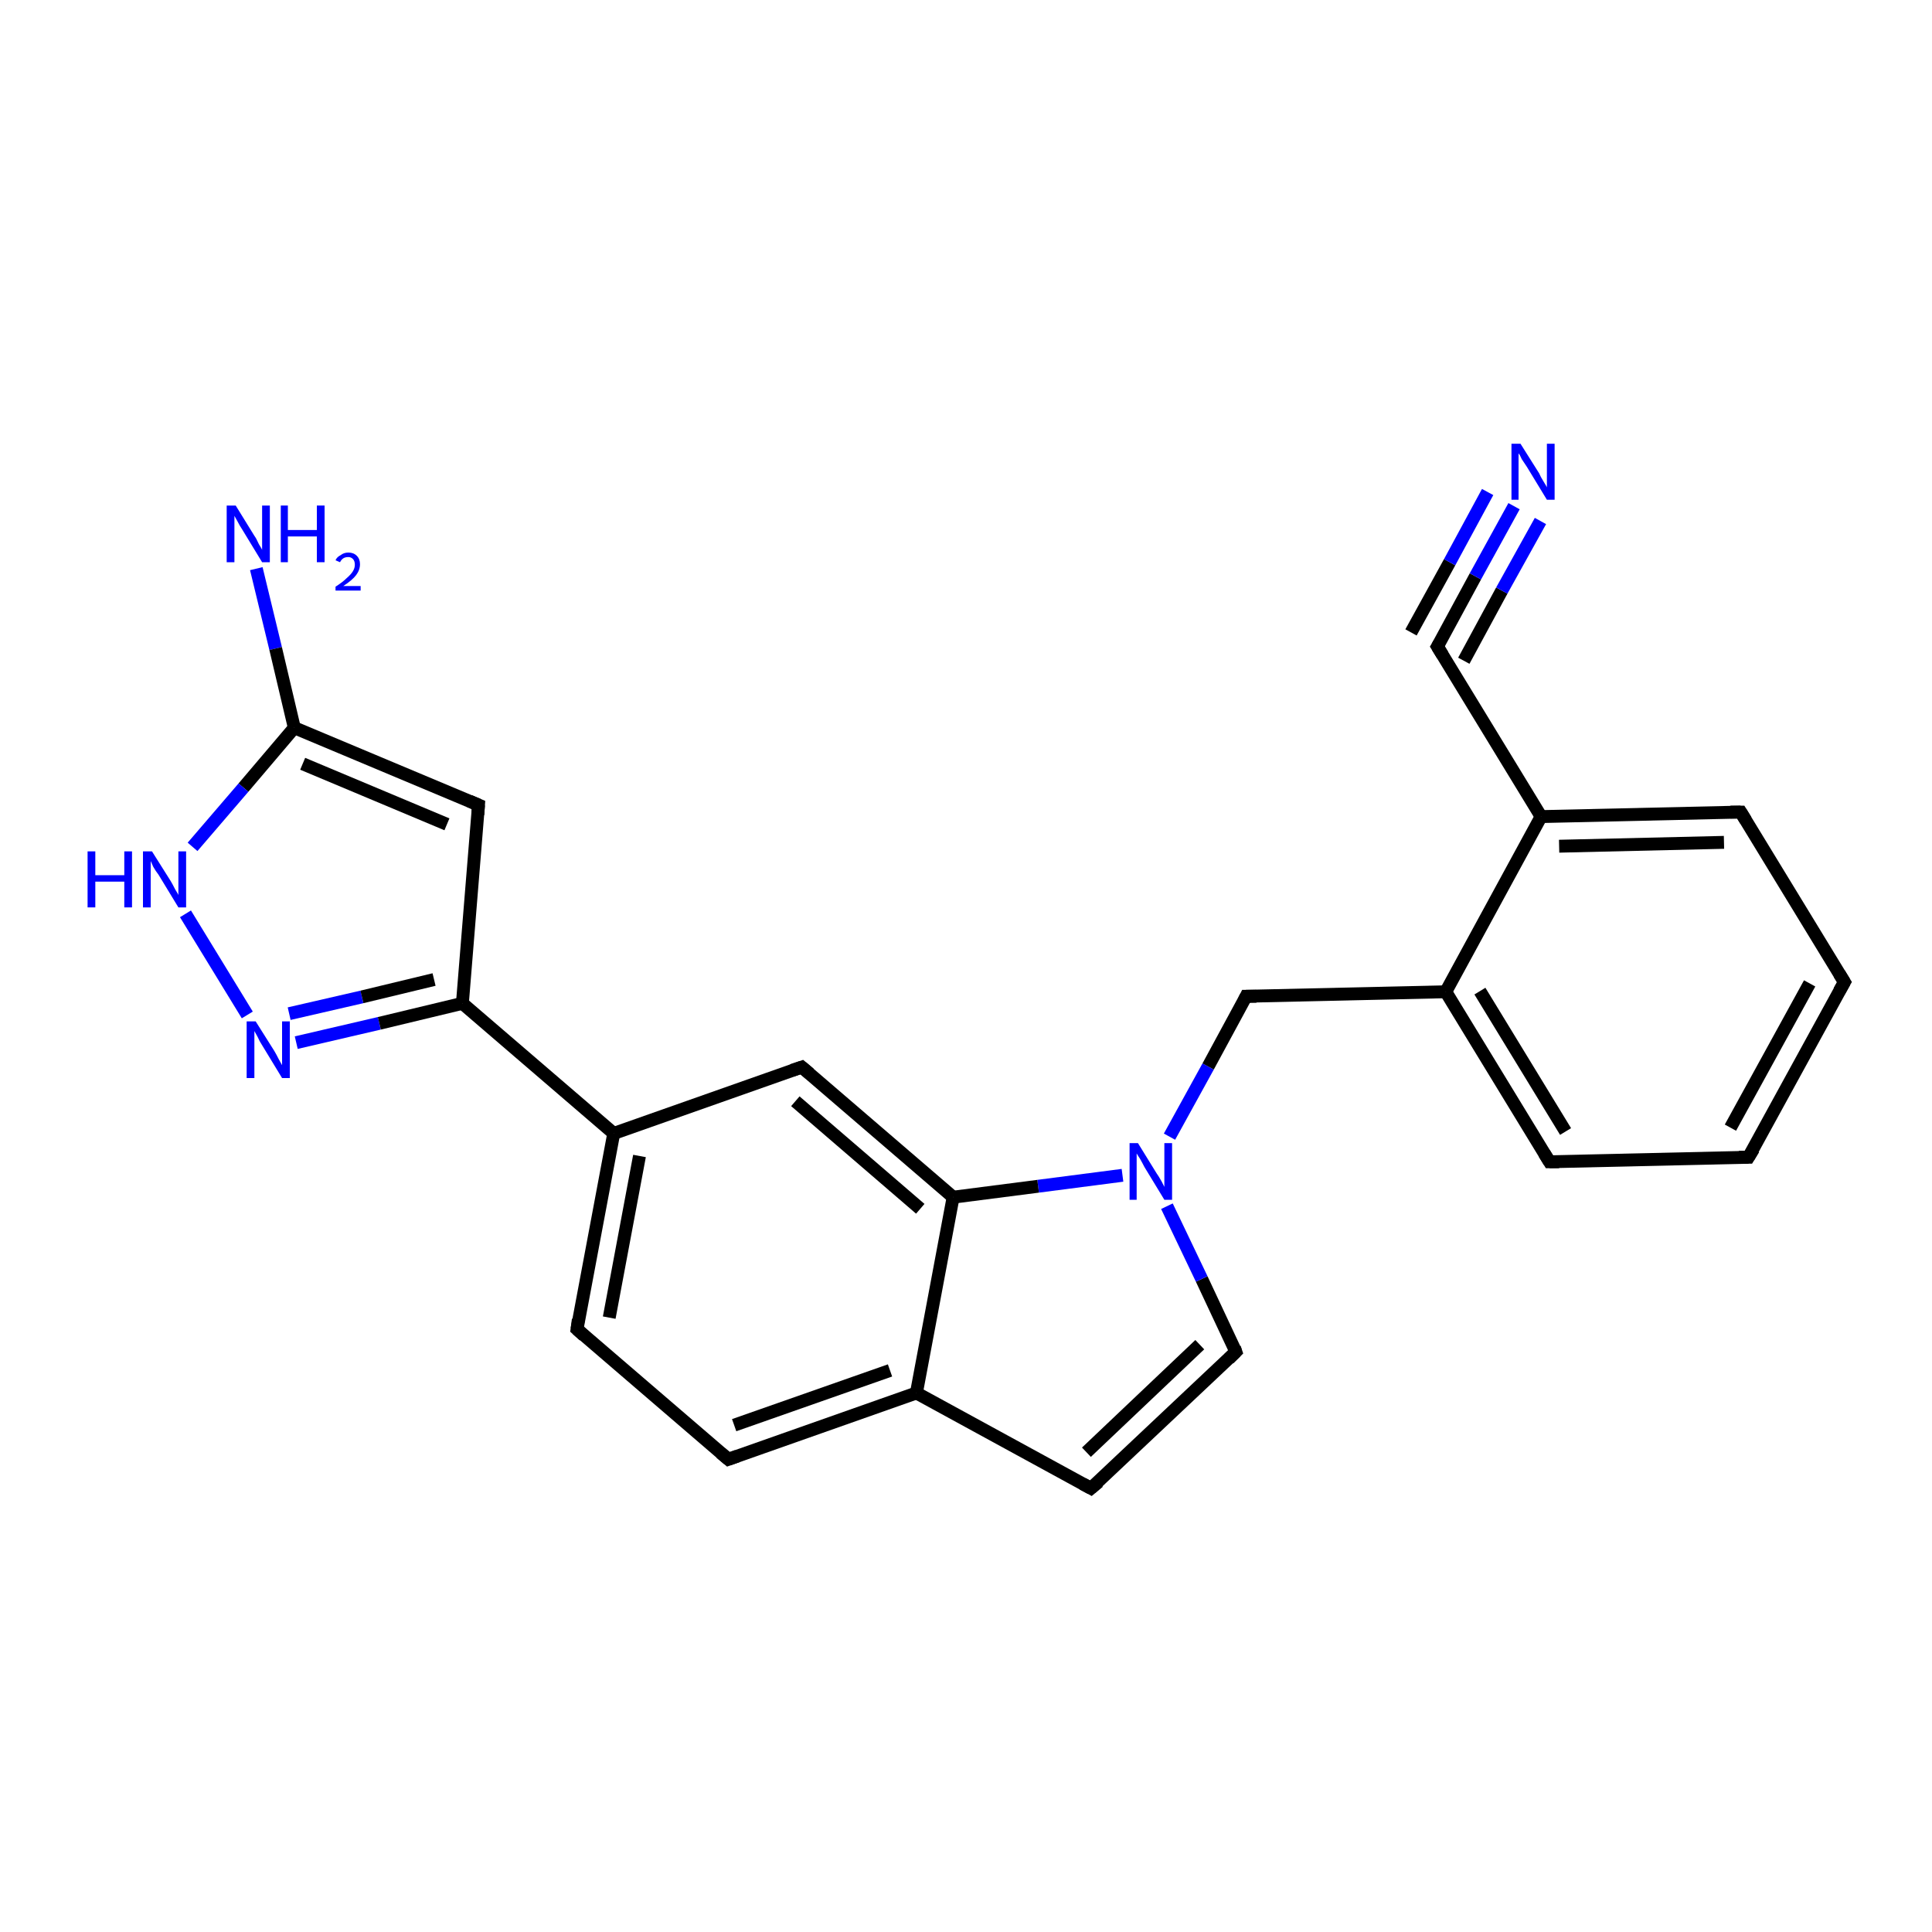 <?xml version='1.0' encoding='iso-8859-1'?>
<svg version='1.1' baseProfile='full'
              xmlns='http://www.w3.org/2000/svg'
                      xmlns:rdkit='http://www.rdkit.org/xml'
                      xmlns:xlink='http://www.w3.org/1999/xlink'
                  xml:space='preserve'
width='300px' height='300px' viewBox='0 0 300 300'>
<!-- END OF HEADER -->
<rect style='opacity:1.0;fill:#FFFFFF;stroke:none' width='300.0' height='300.0' x='0.0' y='0.0'> </rect>
<path class='bond-0 atom-0 atom-1' d='M 39.8,88.3 L 42.8,100.7' style='fill:none;fill-rule:evenodd;stroke:#0000FF;stroke-width:2.0px;stroke-linecap:butt;stroke-linejoin:miter;stroke-opacity:1' />
<path class='bond-0 atom-0 atom-1' d='M 42.8,100.7 L 45.7,113.0' style='fill:none;fill-rule:evenodd;stroke:#000000;stroke-width:2.0px;stroke-linecap:butt;stroke-linejoin:miter;stroke-opacity:1' />
<path class='bond-1 atom-1 atom-2' d='M 45.7,113.0 L 37.8,122.3' style='fill:none;fill-rule:evenodd;stroke:#000000;stroke-width:2.0px;stroke-linecap:butt;stroke-linejoin:miter;stroke-opacity:1' />
<path class='bond-1 atom-1 atom-2' d='M 37.8,122.3 L 29.9,131.5' style='fill:none;fill-rule:evenodd;stroke:#0000FF;stroke-width:2.0px;stroke-linecap:butt;stroke-linejoin:miter;stroke-opacity:1' />
<path class='bond-2 atom-2 atom-3' d='M 28.8,141.9 L 38.4,157.6' style='fill:none;fill-rule:evenodd;stroke:#0000FF;stroke-width:2.0px;stroke-linecap:butt;stroke-linejoin:miter;stroke-opacity:1' />
<path class='bond-3 atom-3 atom-4' d='M 46.0,161.9 L 58.9,158.9' style='fill:none;fill-rule:evenodd;stroke:#0000FF;stroke-width:2.0px;stroke-linecap:butt;stroke-linejoin:miter;stroke-opacity:1' />
<path class='bond-3 atom-3 atom-4' d='M 58.9,158.9 L 71.8,155.8' style='fill:none;fill-rule:evenodd;stroke:#000000;stroke-width:2.0px;stroke-linecap:butt;stroke-linejoin:miter;stroke-opacity:1' />
<path class='bond-3 atom-3 atom-4' d='M 44.9,157.4 L 56.2,154.8' style='fill:none;fill-rule:evenodd;stroke:#0000FF;stroke-width:2.0px;stroke-linecap:butt;stroke-linejoin:miter;stroke-opacity:1' />
<path class='bond-3 atom-3 atom-4' d='M 56.2,154.8 L 67.4,152.1' style='fill:none;fill-rule:evenodd;stroke:#000000;stroke-width:2.0px;stroke-linecap:butt;stroke-linejoin:miter;stroke-opacity:1' />
<path class='bond-4 atom-4 atom-5' d='M 71.8,155.8 L 74.3,125.0' style='fill:none;fill-rule:evenodd;stroke:#000000;stroke-width:2.0px;stroke-linecap:butt;stroke-linejoin:miter;stroke-opacity:1' />
<path class='bond-5 atom-4 atom-6' d='M 71.8,155.8 L 95.3,176.0' style='fill:none;fill-rule:evenodd;stroke:#000000;stroke-width:2.0px;stroke-linecap:butt;stroke-linejoin:miter;stroke-opacity:1' />
<path class='bond-6 atom-6 atom-7' d='M 95.3,176.0 L 89.6,206.4' style='fill:none;fill-rule:evenodd;stroke:#000000;stroke-width:2.0px;stroke-linecap:butt;stroke-linejoin:miter;stroke-opacity:1' />
<path class='bond-6 atom-6 atom-7' d='M 99.3,179.5 L 94.6,204.6' style='fill:none;fill-rule:evenodd;stroke:#000000;stroke-width:2.0px;stroke-linecap:butt;stroke-linejoin:miter;stroke-opacity:1' />
<path class='bond-7 atom-7 atom-8' d='M 89.6,206.4 L 113.1,226.6' style='fill:none;fill-rule:evenodd;stroke:#000000;stroke-width:2.0px;stroke-linecap:butt;stroke-linejoin:miter;stroke-opacity:1' />
<path class='bond-8 atom-8 atom-9' d='M 113.1,226.6 L 142.3,216.3' style='fill:none;fill-rule:evenodd;stroke:#000000;stroke-width:2.0px;stroke-linecap:butt;stroke-linejoin:miter;stroke-opacity:1' />
<path class='bond-8 atom-8 atom-9' d='M 114.0,221.3 L 138.2,212.8' style='fill:none;fill-rule:evenodd;stroke:#000000;stroke-width:2.0px;stroke-linecap:butt;stroke-linejoin:miter;stroke-opacity:1' />
<path class='bond-9 atom-9 atom-10' d='M 142.3,216.3 L 169.4,231.1' style='fill:none;fill-rule:evenodd;stroke:#000000;stroke-width:2.0px;stroke-linecap:butt;stroke-linejoin:miter;stroke-opacity:1' />
<path class='bond-10 atom-10 atom-11' d='M 169.4,231.1 L 191.9,209.9' style='fill:none;fill-rule:evenodd;stroke:#000000;stroke-width:2.0px;stroke-linecap:butt;stroke-linejoin:miter;stroke-opacity:1' />
<path class='bond-10 atom-10 atom-11' d='M 168.7,225.5 L 186.3,208.8' style='fill:none;fill-rule:evenodd;stroke:#000000;stroke-width:2.0px;stroke-linecap:butt;stroke-linejoin:miter;stroke-opacity:1' />
<path class='bond-11 atom-11 atom-12' d='M 191.9,209.9 L 186.6,198.6' style='fill:none;fill-rule:evenodd;stroke:#000000;stroke-width:2.0px;stroke-linecap:butt;stroke-linejoin:miter;stroke-opacity:1' />
<path class='bond-11 atom-11 atom-12' d='M 186.6,198.6 L 181.2,187.3' style='fill:none;fill-rule:evenodd;stroke:#0000FF;stroke-width:2.0px;stroke-linecap:butt;stroke-linejoin:miter;stroke-opacity:1' />
<path class='bond-12 atom-12 atom-13' d='M 181.6,176.5 L 187.6,165.6' style='fill:none;fill-rule:evenodd;stroke:#0000FF;stroke-width:2.0px;stroke-linecap:butt;stroke-linejoin:miter;stroke-opacity:1' />
<path class='bond-12 atom-12 atom-13' d='M 187.6,165.6 L 193.5,154.7' style='fill:none;fill-rule:evenodd;stroke:#000000;stroke-width:2.0px;stroke-linecap:butt;stroke-linejoin:miter;stroke-opacity:1' />
<path class='bond-13 atom-13 atom-14' d='M 193.5,154.7 L 224.5,154.0' style='fill:none;fill-rule:evenodd;stroke:#000000;stroke-width:2.0px;stroke-linecap:butt;stroke-linejoin:miter;stroke-opacity:1' />
<path class='bond-14 atom-14 atom-15' d='M 224.5,154.0 L 240.6,180.4' style='fill:none;fill-rule:evenodd;stroke:#000000;stroke-width:2.0px;stroke-linecap:butt;stroke-linejoin:miter;stroke-opacity:1' />
<path class='bond-14 atom-14 atom-15' d='M 229.8,153.9 L 243.1,175.7' style='fill:none;fill-rule:evenodd;stroke:#000000;stroke-width:2.0px;stroke-linecap:butt;stroke-linejoin:miter;stroke-opacity:1' />
<path class='bond-15 atom-15 atom-16' d='M 240.6,180.4 L 271.5,179.7' style='fill:none;fill-rule:evenodd;stroke:#000000;stroke-width:2.0px;stroke-linecap:butt;stroke-linejoin:miter;stroke-opacity:1' />
<path class='bond-16 atom-16 atom-17' d='M 271.5,179.7 L 286.4,152.5' style='fill:none;fill-rule:evenodd;stroke:#000000;stroke-width:2.0px;stroke-linecap:butt;stroke-linejoin:miter;stroke-opacity:1' />
<path class='bond-16 atom-16 atom-17' d='M 268.7,175.1 L 281.0,152.7' style='fill:none;fill-rule:evenodd;stroke:#000000;stroke-width:2.0px;stroke-linecap:butt;stroke-linejoin:miter;stroke-opacity:1' />
<path class='bond-17 atom-17 atom-18' d='M 286.4,152.5 L 270.3,126.1' style='fill:none;fill-rule:evenodd;stroke:#000000;stroke-width:2.0px;stroke-linecap:butt;stroke-linejoin:miter;stroke-opacity:1' />
<path class='bond-18 atom-18 atom-19' d='M 270.3,126.1 L 239.3,126.8' style='fill:none;fill-rule:evenodd;stroke:#000000;stroke-width:2.0px;stroke-linecap:butt;stroke-linejoin:miter;stroke-opacity:1' />
<path class='bond-18 atom-18 atom-19' d='M 267.7,130.8 L 242.1,131.4' style='fill:none;fill-rule:evenodd;stroke:#000000;stroke-width:2.0px;stroke-linecap:butt;stroke-linejoin:miter;stroke-opacity:1' />
<path class='bond-19 atom-19 atom-20' d='M 239.3,126.8 L 223.2,100.4' style='fill:none;fill-rule:evenodd;stroke:#000000;stroke-width:2.0px;stroke-linecap:butt;stroke-linejoin:miter;stroke-opacity:1' />
<path class='bond-20 atom-20 atom-21' d='M 223.2,100.4 L 229.1,89.5' style='fill:none;fill-rule:evenodd;stroke:#000000;stroke-width:2.0px;stroke-linecap:butt;stroke-linejoin:miter;stroke-opacity:1' />
<path class='bond-20 atom-20 atom-21' d='M 229.1,89.5 L 235.1,78.6' style='fill:none;fill-rule:evenodd;stroke:#0000FF;stroke-width:2.0px;stroke-linecap:butt;stroke-linejoin:miter;stroke-opacity:1' />
<path class='bond-20 atom-20 atom-21' d='M 219.1,98.2 L 225.1,87.3' style='fill:none;fill-rule:evenodd;stroke:#000000;stroke-width:2.0px;stroke-linecap:butt;stroke-linejoin:miter;stroke-opacity:1' />
<path class='bond-20 atom-20 atom-21' d='M 225.1,87.3 L 231.0,76.4' style='fill:none;fill-rule:evenodd;stroke:#0000FF;stroke-width:2.0px;stroke-linecap:butt;stroke-linejoin:miter;stroke-opacity:1' />
<path class='bond-20 atom-20 atom-21' d='M 227.3,102.6 L 233.2,91.7' style='fill:none;fill-rule:evenodd;stroke:#000000;stroke-width:2.0px;stroke-linecap:butt;stroke-linejoin:miter;stroke-opacity:1' />
<path class='bond-20 atom-20 atom-21' d='M 233.2,91.7 L 239.2,80.9' style='fill:none;fill-rule:evenodd;stroke:#0000FF;stroke-width:2.0px;stroke-linecap:butt;stroke-linejoin:miter;stroke-opacity:1' />
<path class='bond-21 atom-12 atom-22' d='M 174.3,182.5 L 161.2,184.2' style='fill:none;fill-rule:evenodd;stroke:#0000FF;stroke-width:2.0px;stroke-linecap:butt;stroke-linejoin:miter;stroke-opacity:1' />
<path class='bond-21 atom-12 atom-22' d='M 161.2,184.2 L 148.0,185.9' style='fill:none;fill-rule:evenodd;stroke:#000000;stroke-width:2.0px;stroke-linecap:butt;stroke-linejoin:miter;stroke-opacity:1' />
<path class='bond-22 atom-22 atom-23' d='M 148.0,185.9 L 124.5,165.7' style='fill:none;fill-rule:evenodd;stroke:#000000;stroke-width:2.0px;stroke-linecap:butt;stroke-linejoin:miter;stroke-opacity:1' />
<path class='bond-22 atom-22 atom-23' d='M 142.9,187.7 L 123.5,171.0' style='fill:none;fill-rule:evenodd;stroke:#000000;stroke-width:2.0px;stroke-linecap:butt;stroke-linejoin:miter;stroke-opacity:1' />
<path class='bond-23 atom-5 atom-1' d='M 74.3,125.0 L 45.7,113.0' style='fill:none;fill-rule:evenodd;stroke:#000000;stroke-width:2.0px;stroke-linecap:butt;stroke-linejoin:miter;stroke-opacity:1' />
<path class='bond-23 atom-5 atom-1' d='M 69.4,128.0 L 47.0,118.6' style='fill:none;fill-rule:evenodd;stroke:#000000;stroke-width:2.0px;stroke-linecap:butt;stroke-linejoin:miter;stroke-opacity:1' />
<path class='bond-24 atom-23 atom-6' d='M 124.5,165.7 L 95.3,176.0' style='fill:none;fill-rule:evenodd;stroke:#000000;stroke-width:2.0px;stroke-linecap:butt;stroke-linejoin:miter;stroke-opacity:1' />
<path class='bond-25 atom-22 atom-9' d='M 148.0,185.9 L 142.3,216.3' style='fill:none;fill-rule:evenodd;stroke:#000000;stroke-width:2.0px;stroke-linecap:butt;stroke-linejoin:miter;stroke-opacity:1' />
<path class='bond-26 atom-19 atom-14' d='M 239.3,126.8 L 224.5,154.0' style='fill:none;fill-rule:evenodd;stroke:#000000;stroke-width:2.0px;stroke-linecap:butt;stroke-linejoin:miter;stroke-opacity:1' />
<path d='M 74.2,126.5 L 74.3,125.0 L 72.9,124.4' style='fill:none;stroke:#000000;stroke-width:2.0px;stroke-linecap:butt;stroke-linejoin:miter;stroke-opacity:1;' />
<path d='M 89.8,204.9 L 89.6,206.4 L 90.7,207.4' style='fill:none;stroke:#000000;stroke-width:2.0px;stroke-linecap:butt;stroke-linejoin:miter;stroke-opacity:1;' />
<path d='M 111.9,225.6 L 113.1,226.6 L 114.5,226.1' style='fill:none;stroke:#000000;stroke-width:2.0px;stroke-linecap:butt;stroke-linejoin:miter;stroke-opacity:1;' />
<path d='M 168.1,230.4 L 169.4,231.1 L 170.6,230.1' style='fill:none;stroke:#000000;stroke-width:2.0px;stroke-linecap:butt;stroke-linejoin:miter;stroke-opacity:1;' />
<path d='M 190.8,211.0 L 191.9,209.9 L 191.7,209.3' style='fill:none;stroke:#000000;stroke-width:2.0px;stroke-linecap:butt;stroke-linejoin:miter;stroke-opacity:1;' />
<path d='M 193.2,155.3 L 193.5,154.7 L 195.1,154.7' style='fill:none;stroke:#000000;stroke-width:2.0px;stroke-linecap:butt;stroke-linejoin:miter;stroke-opacity:1;' />
<path d='M 239.8,179.1 L 240.6,180.4 L 242.1,180.4' style='fill:none;stroke:#000000;stroke-width:2.0px;stroke-linecap:butt;stroke-linejoin:miter;stroke-opacity:1;' />
<path d='M 270.0,179.7 L 271.5,179.7 L 272.3,178.4' style='fill:none;stroke:#000000;stroke-width:2.0px;stroke-linecap:butt;stroke-linejoin:miter;stroke-opacity:1;' />
<path d='M 285.6,153.9 L 286.4,152.5 L 285.6,151.2' style='fill:none;stroke:#000000;stroke-width:2.0px;stroke-linecap:butt;stroke-linejoin:miter;stroke-opacity:1;' />
<path d='M 271.1,127.4 L 270.3,126.1 L 268.7,126.1' style='fill:none;stroke:#000000;stroke-width:2.0px;stroke-linecap:butt;stroke-linejoin:miter;stroke-opacity:1;' />
<path d='M 224.0,101.7 L 223.2,100.4 L 223.5,99.9' style='fill:none;stroke:#000000;stroke-width:2.0px;stroke-linecap:butt;stroke-linejoin:miter;stroke-opacity:1;' />
<path d='M 125.7,166.7 L 124.5,165.7 L 123.0,166.2' style='fill:none;stroke:#000000;stroke-width:2.0px;stroke-linecap:butt;stroke-linejoin:miter;stroke-opacity:1;' />
<path class='atom-0' d='M 36.6 78.5
L 39.5 83.2
Q 39.8 83.6, 40.2 84.5
Q 40.7 85.3, 40.7 85.4
L 40.7 78.5
L 41.9 78.5
L 41.9 87.3
L 40.7 87.3
L 37.6 82.2
Q 37.2 81.6, 36.9 81.0
Q 36.5 80.3, 36.4 80.1
L 36.4 87.3
L 35.2 87.3
L 35.2 78.5
L 36.6 78.5
' fill='#0000FF'/>
<path class='atom-0' d='M 43.6 78.5
L 44.7 78.5
L 44.7 82.3
L 49.2 82.3
L 49.2 78.5
L 50.4 78.5
L 50.4 87.3
L 49.2 87.3
L 49.2 83.3
L 44.7 83.3
L 44.7 87.3
L 43.6 87.3
L 43.6 78.5
' fill='#0000FF'/>
<path class='atom-0' d='M 52.1 87.0
Q 52.3 86.5, 52.9 86.2
Q 53.4 85.8, 54.1 85.8
Q 54.9 85.8, 55.4 86.3
Q 55.9 86.8, 55.9 87.6
Q 55.9 88.5, 55.3 89.3
Q 54.7 90.1, 53.3 91.0
L 56.0 91.0
L 56.0 91.7
L 52.1 91.7
L 52.1 91.1
Q 53.2 90.4, 53.8 89.8
Q 54.5 89.2, 54.8 88.7
Q 55.1 88.2, 55.1 87.7
Q 55.1 87.1, 54.8 86.8
Q 54.5 86.5, 54.1 86.5
Q 53.6 86.5, 53.3 86.7
Q 53.0 86.9, 52.8 87.3
L 52.1 87.0
' fill='#0000FF'/>
<path class='atom-2' d='M 13.6 132.2
L 14.8 132.2
L 14.8 135.9
L 19.3 135.9
L 19.3 132.2
L 20.5 132.2
L 20.5 140.9
L 19.3 140.9
L 19.3 136.9
L 14.8 136.9
L 14.8 140.9
L 13.6 140.9
L 13.6 132.2
' fill='#0000FF'/>
<path class='atom-2' d='M 23.6 132.2
L 26.5 136.8
Q 26.8 137.3, 27.2 138.1
Q 27.7 138.9, 27.7 139.0
L 27.7 132.2
L 28.9 132.2
L 28.9 140.9
L 27.7 140.9
L 24.6 135.8
Q 24.2 135.3, 23.8 134.6
Q 23.5 133.9, 23.4 133.7
L 23.4 140.9
L 22.2 140.9
L 22.2 132.2
L 23.6 132.2
' fill='#0000FF'/>
<path class='atom-3' d='M 39.7 158.6
L 42.6 163.2
Q 42.9 163.7, 43.3 164.5
Q 43.8 165.4, 43.8 165.4
L 43.8 158.6
L 45.0 158.6
L 45.0 167.4
L 43.8 167.4
L 40.7 162.3
Q 40.3 161.7, 40.0 161.0
Q 39.6 160.3, 39.5 160.1
L 39.5 167.4
L 38.3 167.4
L 38.3 158.6
L 39.7 158.6
' fill='#0000FF'/>
<path class='atom-12' d='M 176.7 177.5
L 179.6 182.2
Q 179.9 182.6, 180.4 183.5
Q 180.8 184.3, 180.8 184.3
L 180.8 177.5
L 182.0 177.5
L 182.0 186.3
L 180.8 186.3
L 177.7 181.2
Q 177.4 180.6, 177.0 179.9
Q 176.6 179.3, 176.5 179.1
L 176.5 186.3
L 175.4 186.3
L 175.4 177.5
L 176.7 177.5
' fill='#0000FF'/>
<path class='atom-21' d='M 236.1 68.9
L 239.0 73.5
Q 239.2 74.0, 239.7 74.8
Q 240.2 75.6, 240.2 75.7
L 240.2 68.9
L 241.4 68.9
L 241.4 77.6
L 240.2 77.6
L 237.1 72.5
Q 236.7 71.9, 236.3 71.3
Q 236.0 70.6, 235.8 70.4
L 235.8 77.6
L 234.7 77.6
L 234.7 68.9
L 236.1 68.9
' fill='#0000FF'/>
</svg>
